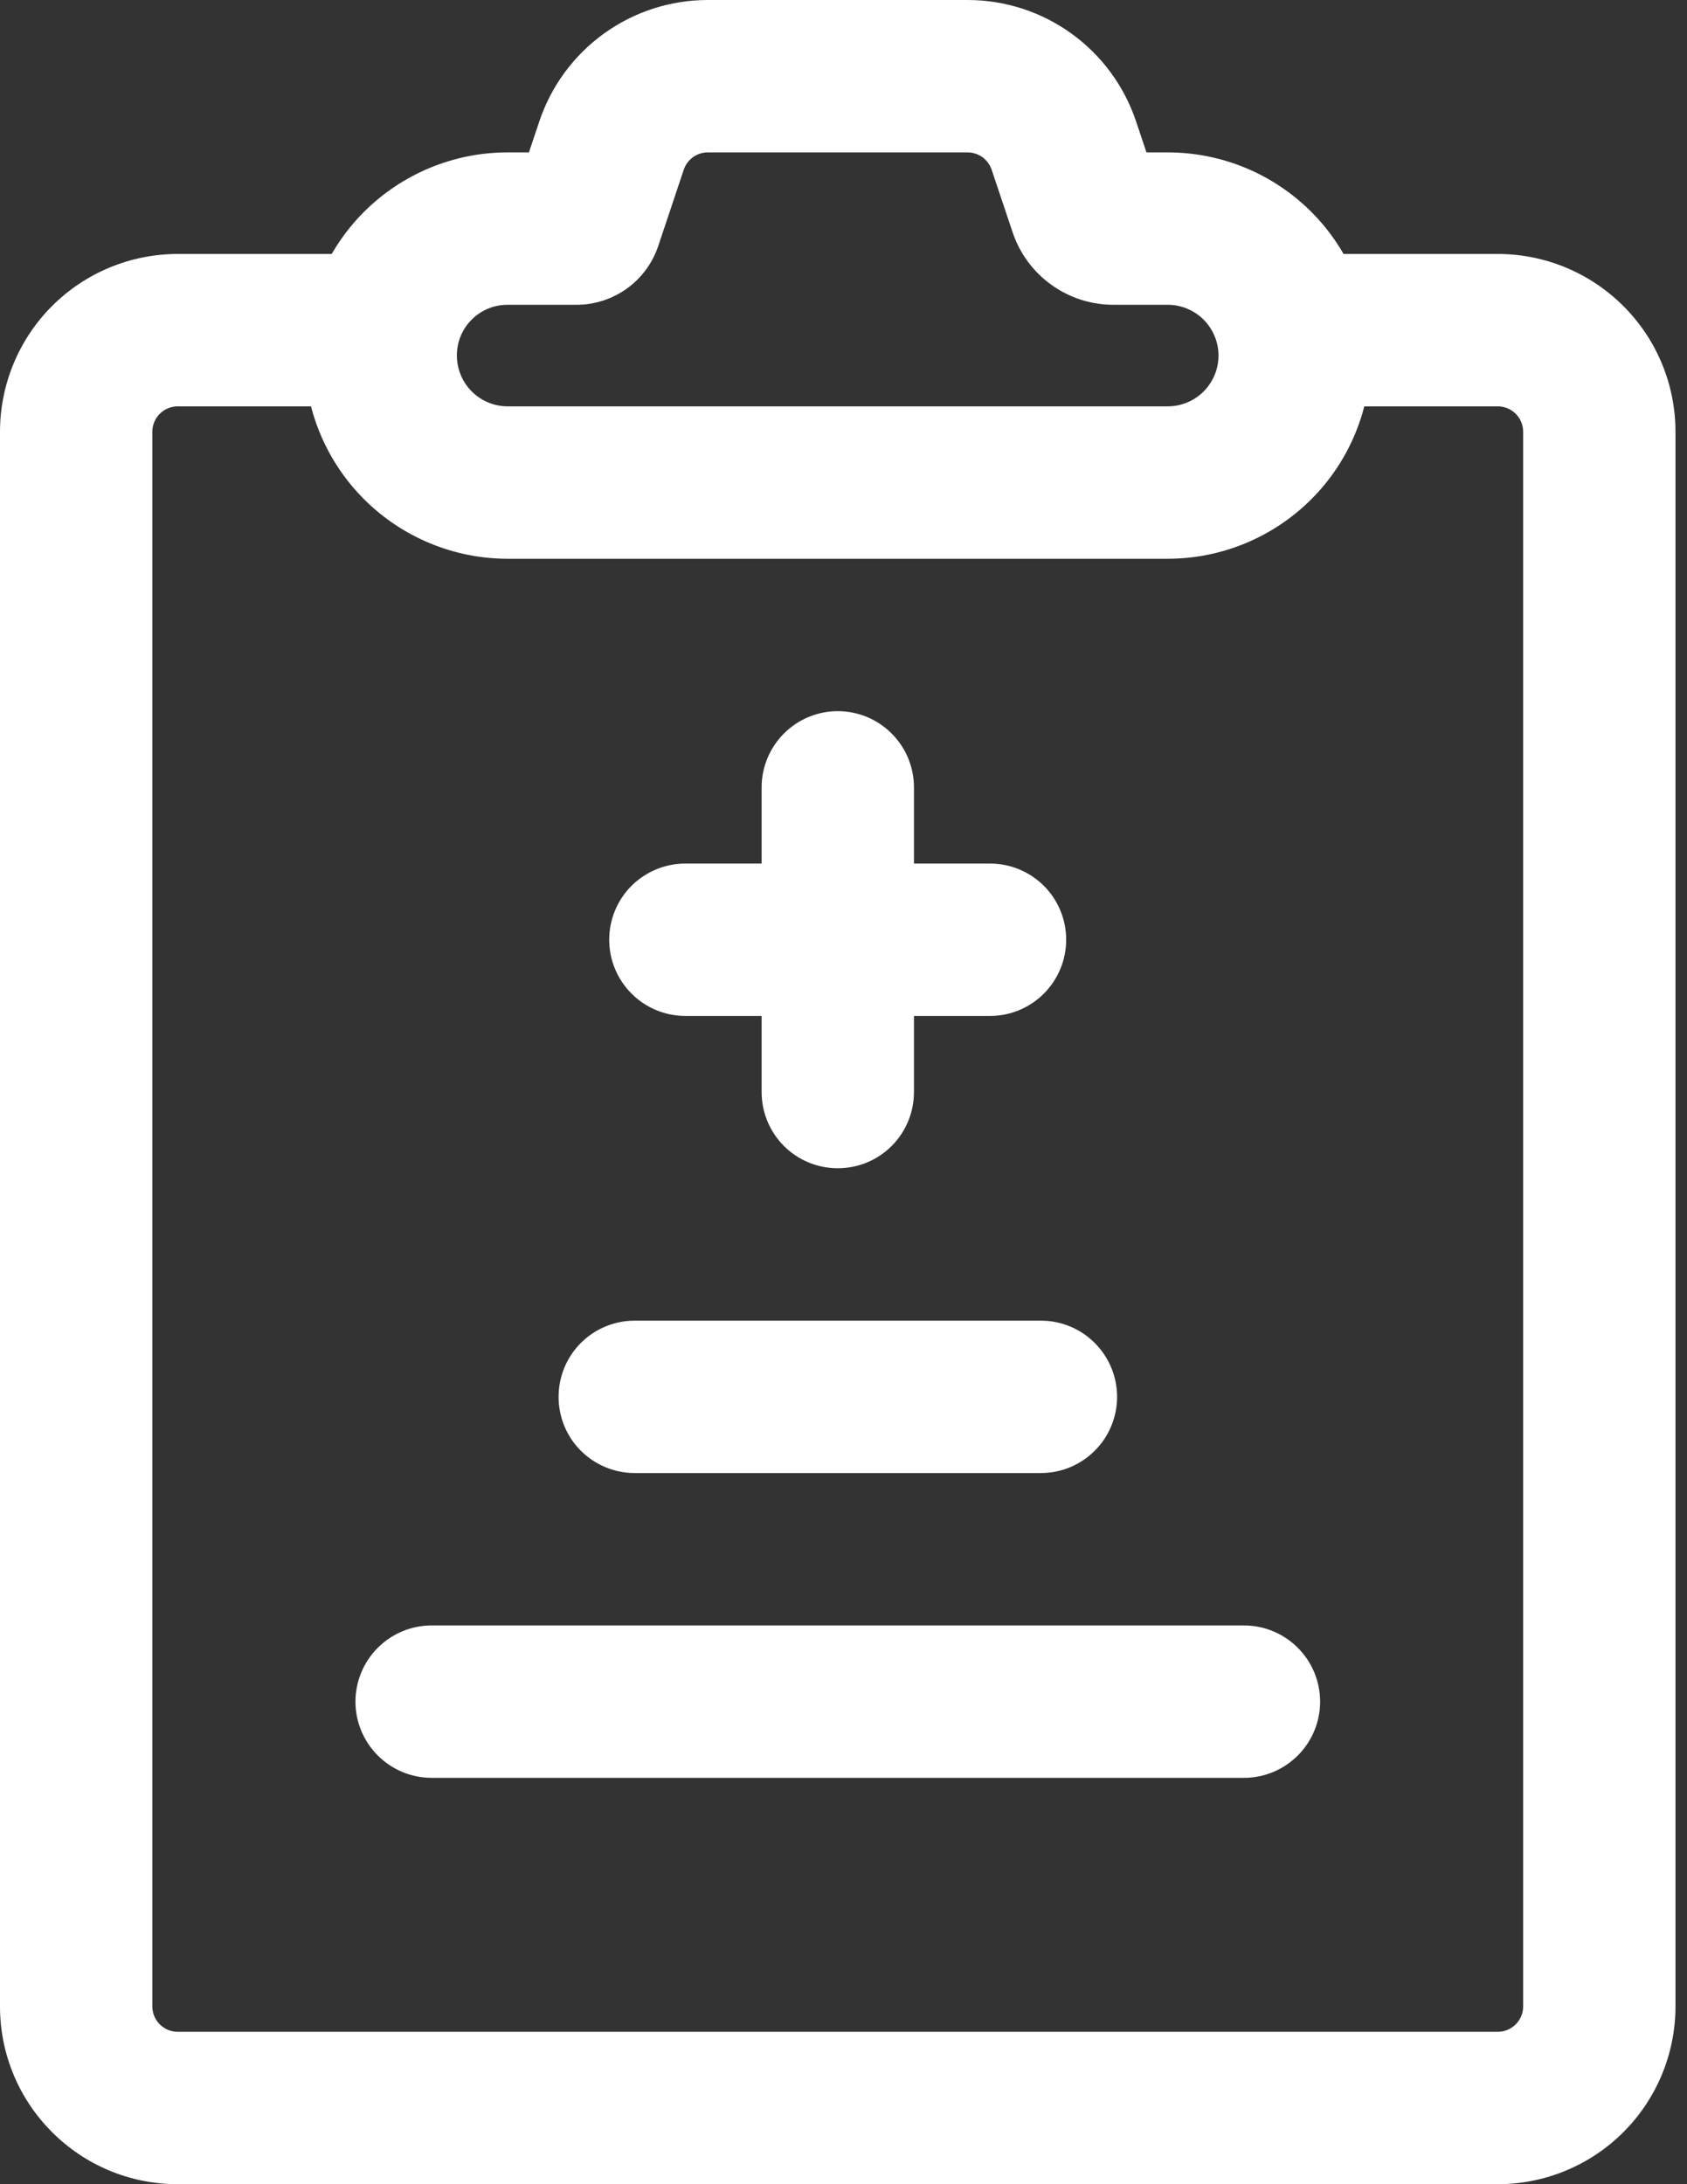 <svg width="17" height="22" viewBox="0 0 17 22" fill="none" xmlns="http://www.w3.org/2000/svg">
<rect x="0" y="0" width="17" height="22" fill="#333333" stroke="none"/>
<path fill-rule="evenodd" clip-rule="evenodd" d="M7.675 7.93V11C7.675 11.204 7.756 11.399 7.9 11.543C8.044 11.687 8.239 11.767 8.442 11.767C8.646 11.767 8.841 11.687 8.985 11.543C9.129 11.399 9.21 11.204 9.21 11V7.93C9.21 7.727 9.129 7.532 8.985 7.388C8.841 7.244 8.646 7.163 8.442 7.163C8.239 7.163 8.044 7.244 7.9 7.388C7.756 7.532 7.675 7.727 7.675 7.93Z" fill="white"/>
<path fill-rule="evenodd" clip-rule="evenodd" d="M6.907 10.233H9.976C10.18 10.233 10.375 10.152 10.519 10.008C10.663 9.864 10.744 9.669 10.744 9.465C10.744 9.262 10.663 9.066 10.519 8.922C10.375 8.779 10.18 8.698 9.976 8.698H6.907C6.703 8.698 6.508 8.779 6.364 8.922C6.22 9.066 6.139 9.262 6.139 9.465C6.139 9.669 6.22 9.864 6.364 10.008C6.508 10.152 6.703 10.233 6.907 10.233ZM5.33 1.535H5.114C4.572 1.535 4.052 1.751 3.668 2.134C3.285 2.517 3.07 3.037 3.069 3.579V3.581C3.069 4.124 3.285 4.645 3.669 5.029C4.053 5.412 4.573 5.628 5.116 5.628H11.767C12.31 5.628 12.83 5.412 13.214 5.029C13.598 4.645 13.813 4.124 13.813 3.581C13.813 3.039 13.598 2.518 13.214 2.134C12.83 1.75 12.31 1.535 11.767 1.535H11.553L11.449 1.225C11.33 0.868 11.102 0.558 10.797 0.338C10.492 0.118 10.126 7.05726e-05 9.75 0H7.133C6.757 7.05726e-05 6.391 0.118 6.086 0.338C5.781 0.558 5.553 0.868 5.434 1.225L5.33 1.535ZM12.279 3.581C12.279 3.717 12.225 3.847 12.129 3.943C12.033 4.039 11.903 4.093 11.767 4.093H5.116C4.98 4.093 4.85 4.039 4.754 3.943C4.658 3.847 4.604 3.717 4.604 3.581V3.579C4.604 3.298 4.832 3.07 5.114 3.07H5.81C5.992 3.07 6.17 3.012 6.318 2.906C6.466 2.799 6.577 2.648 6.634 2.475L6.89 1.71C6.907 1.659 6.94 1.615 6.983 1.583C7.027 1.552 7.079 1.535 7.133 1.535H9.75C9.804 1.535 9.856 1.552 9.9 1.583C9.943 1.615 9.976 1.659 9.993 1.71L10.203 2.336C10.348 2.774 10.758 3.07 11.22 3.07H11.767C11.903 3.07 12.033 3.124 12.129 3.22C12.225 3.316 12.279 3.446 12.279 3.581Z" fill="white"/>
<path fill-rule="evenodd" clip-rule="evenodd" d="M3.837 2.558H1.791C1.316 2.558 0.86 2.747 0.524 3.083C0.189 3.418 0 3.874 0 4.349V20.209C0 21.199 0.802 22 1.791 22H15.093C15.568 22 16.023 21.811 16.359 21.476C16.695 21.14 16.884 20.684 16.884 20.209V4.349C16.884 3.874 16.695 3.418 16.359 3.083C16.023 2.747 15.568 2.558 15.093 2.558H13.046C12.843 2.558 12.648 2.639 12.504 2.783C12.36 2.927 12.279 3.122 12.279 3.326C12.279 3.529 12.36 3.724 12.504 3.868C12.648 4.012 12.843 4.093 13.046 4.093H15.093C15.161 4.093 15.226 4.12 15.274 4.168C15.322 4.216 15.349 4.281 15.349 4.349V20.209C15.349 20.277 15.322 20.342 15.274 20.39C15.226 20.438 15.161 20.465 15.093 20.465H1.791C1.723 20.465 1.658 20.438 1.61 20.39C1.562 20.342 1.535 20.277 1.535 20.209V4.349C1.535 4.281 1.562 4.216 1.61 4.168C1.658 4.12 1.723 4.093 1.791 4.093H3.837C4.041 4.093 4.236 4.012 4.38 3.868C4.524 3.724 4.605 3.529 4.605 3.326C4.605 3.122 4.524 2.927 4.38 2.783C4.236 2.639 4.041 2.558 3.837 2.558Z" fill="white"/>
<path fill-rule="evenodd" clip-rule="evenodd" d="M6.396 14.837H10.489C10.693 14.837 10.888 14.756 11.032 14.612C11.176 14.469 11.257 14.273 11.257 14.07C11.257 13.866 11.176 13.671 11.032 13.527C10.888 13.383 10.693 13.302 10.489 13.302H6.396C6.192 13.302 5.997 13.383 5.853 13.527C5.709 13.671 5.629 13.866 5.629 14.07C5.629 14.273 5.709 14.469 5.853 14.612C5.997 14.756 6.192 14.837 6.396 14.837ZM4.349 17.907H12.536C12.739 17.907 12.934 17.826 13.078 17.682C13.222 17.538 13.303 17.343 13.303 17.14C13.303 16.936 13.222 16.741 13.078 16.597C12.934 16.453 12.739 16.372 12.536 16.372H4.349C4.146 16.372 3.951 16.453 3.807 16.597C3.663 16.741 3.582 16.936 3.582 17.14C3.582 17.343 3.663 17.538 3.807 17.682C3.951 17.826 4.146 17.907 4.349 17.907Z" fill="white"/>
</svg>
